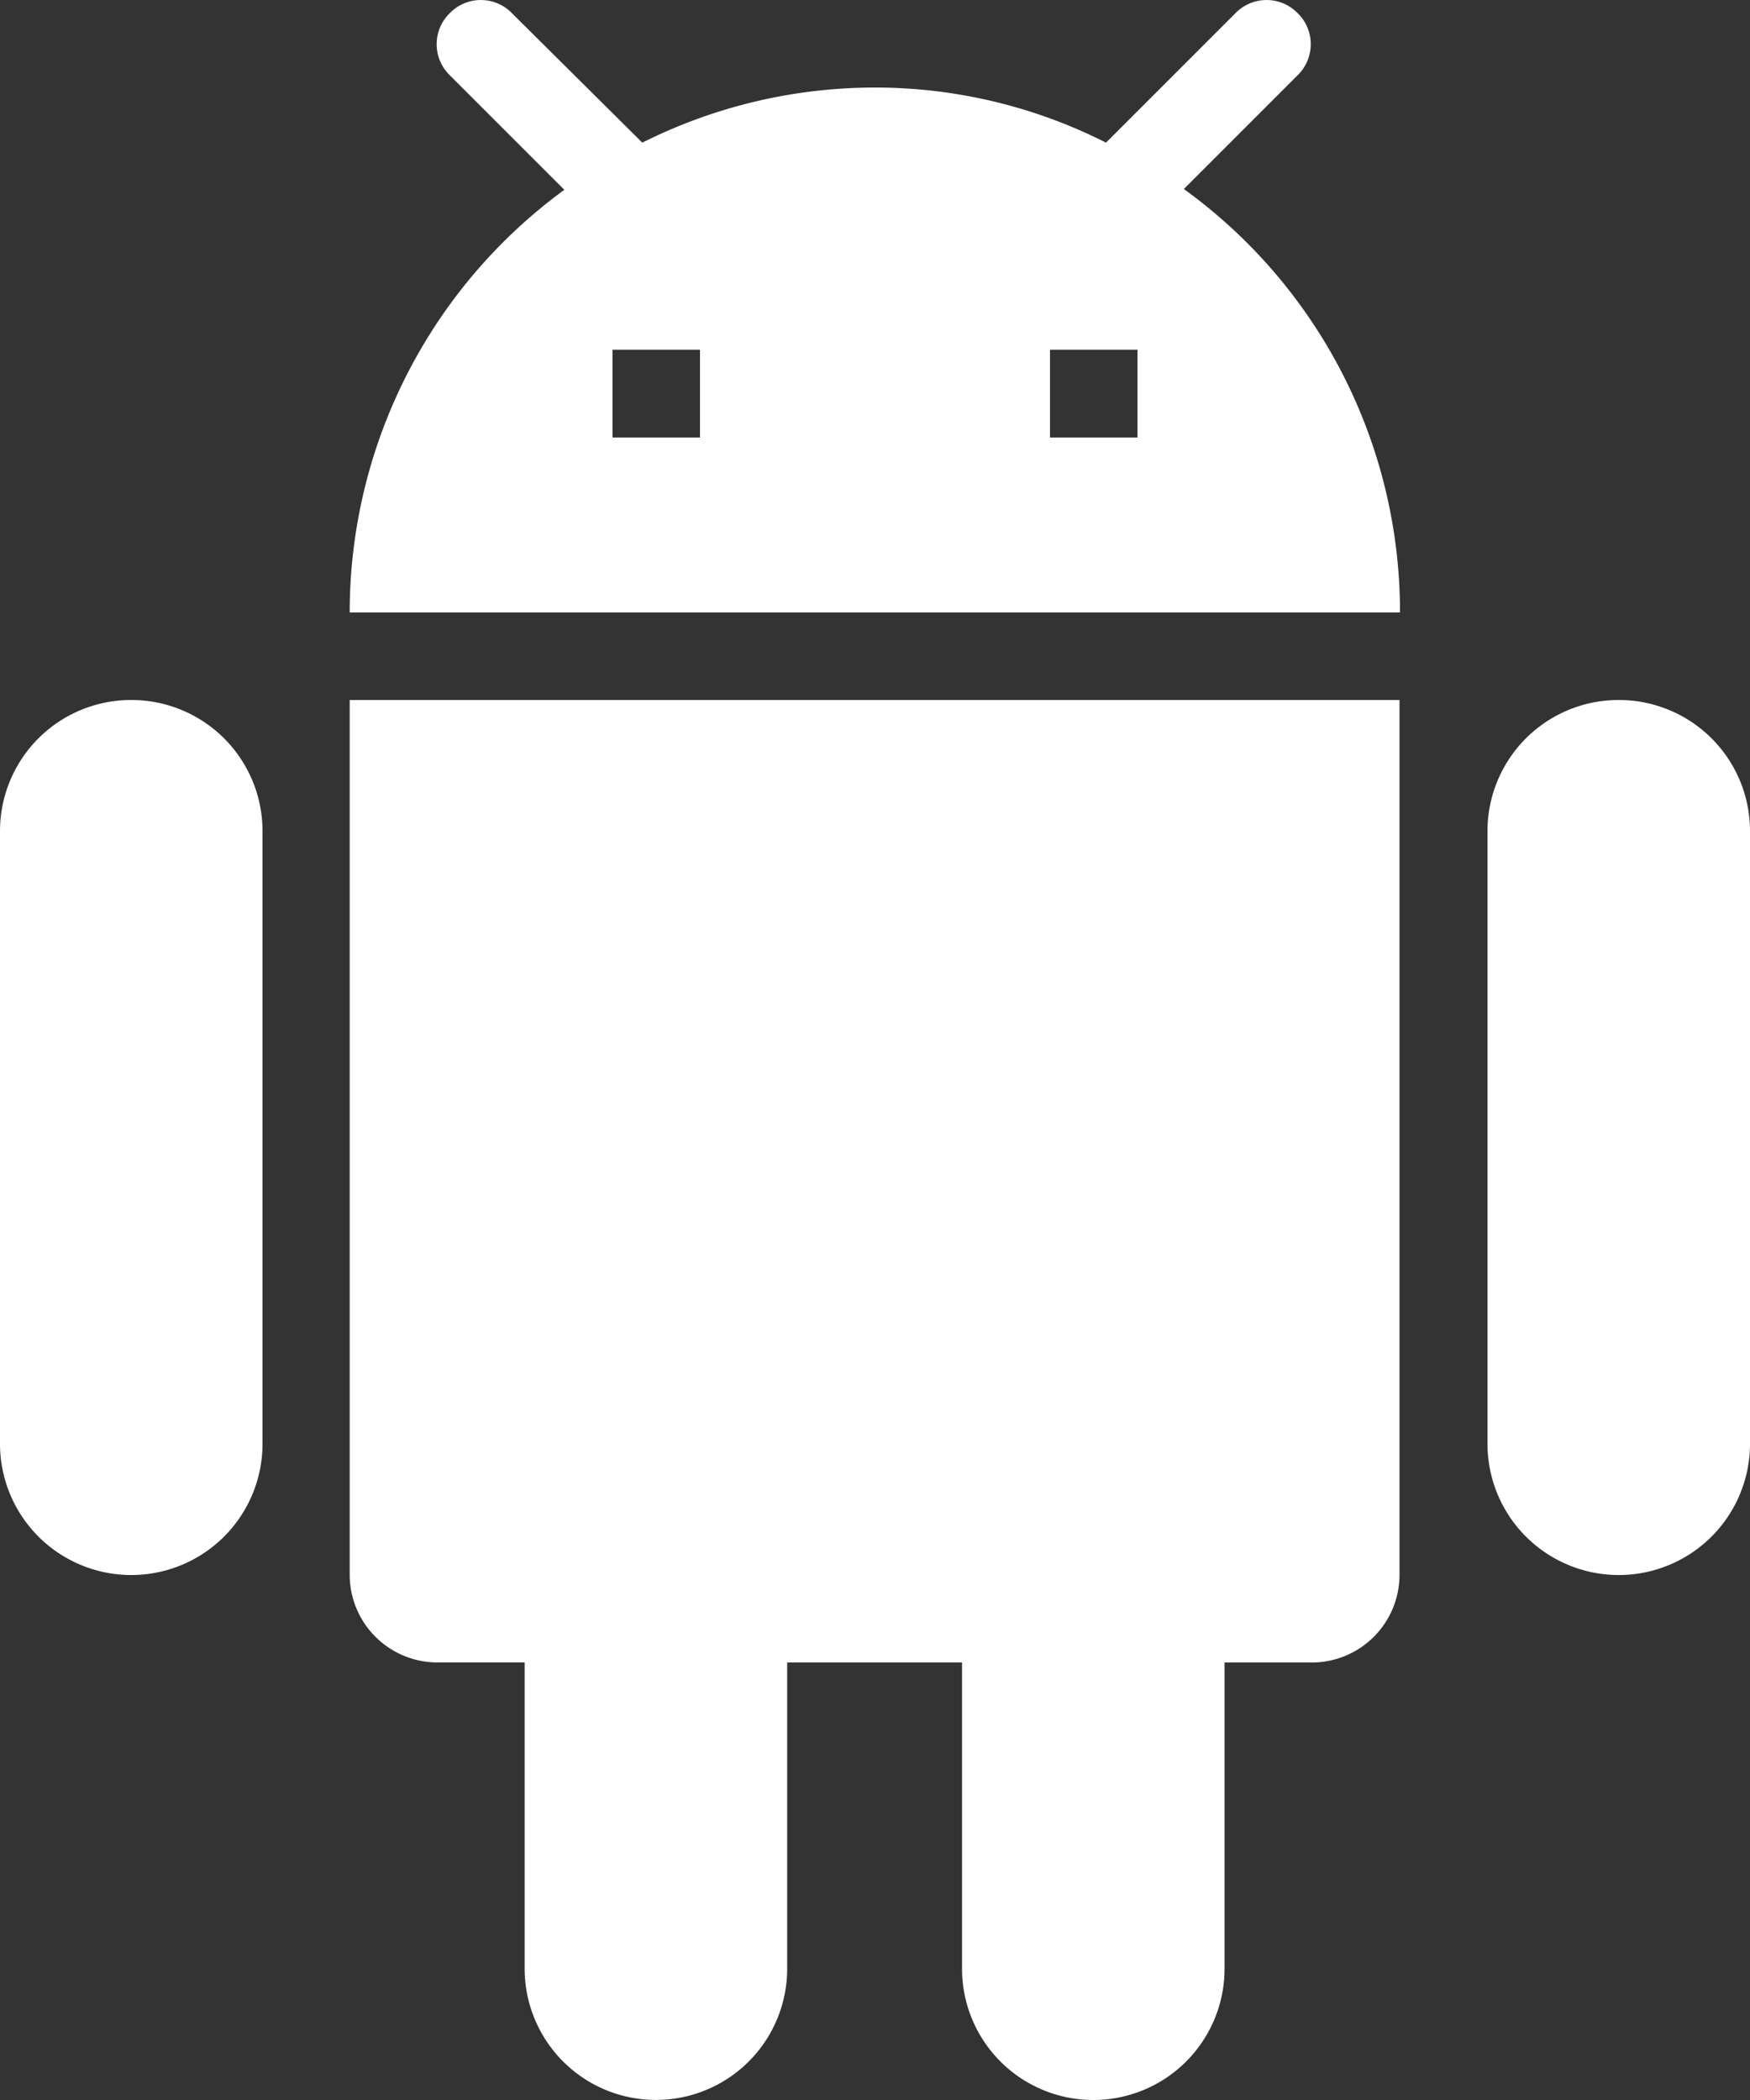 <svg xmlns="http://www.w3.org/2000/svg" width="29.025" height="34.83" viewBox="0 0 29.025 34.83"><rect x="0" y="0" width="29.025" height="34.83" fill="#333333" stroke="none"/><defs><style>.a{fill:#fff;}</style></defs><path class="a" d="M8.8,26.122a1.456,1.456,0,0,0,1.451,1.451h1.451v5.079a2.177,2.177,0,1,0,4.354,0V27.574h2.9v5.079a2.177,2.177,0,0,0,4.354,0V27.574h1.451a1.456,1.456,0,0,0,1.451-1.451V11.61H8.8ZM5.177,11.61A2.174,2.174,0,0,0,3,13.787V23.946a2.177,2.177,0,1,0,4.354,0V13.787A2.174,2.174,0,0,0,5.177,11.61Zm24.671,0a2.174,2.174,0,0,0-2.177,2.177V23.946a2.177,2.177,0,1,0,4.354,0V13.787A2.174,2.174,0,0,0,29.848,11.61ZM22.635,3.135l1.887-1.887a.718.718,0,0,0,0-1.03.718.718,0,0,0-1.03,0L21.344,2.366a8.474,8.474,0,0,0-3.831-.914,8.6,8.6,0,0,0-3.86.914L11.49.218a.718.718,0,0,0-1.03,0,.718.718,0,0,0,0,1.03l1.9,1.9A8.683,8.683,0,0,0,8.8,10.159H26.22A8.657,8.657,0,0,0,22.635,3.135ZM14.61,7.256H13.159V5.8H14.61Zm7.256,0H20.415V5.8h1.451Z" transform="translate(-3)"/></svg>